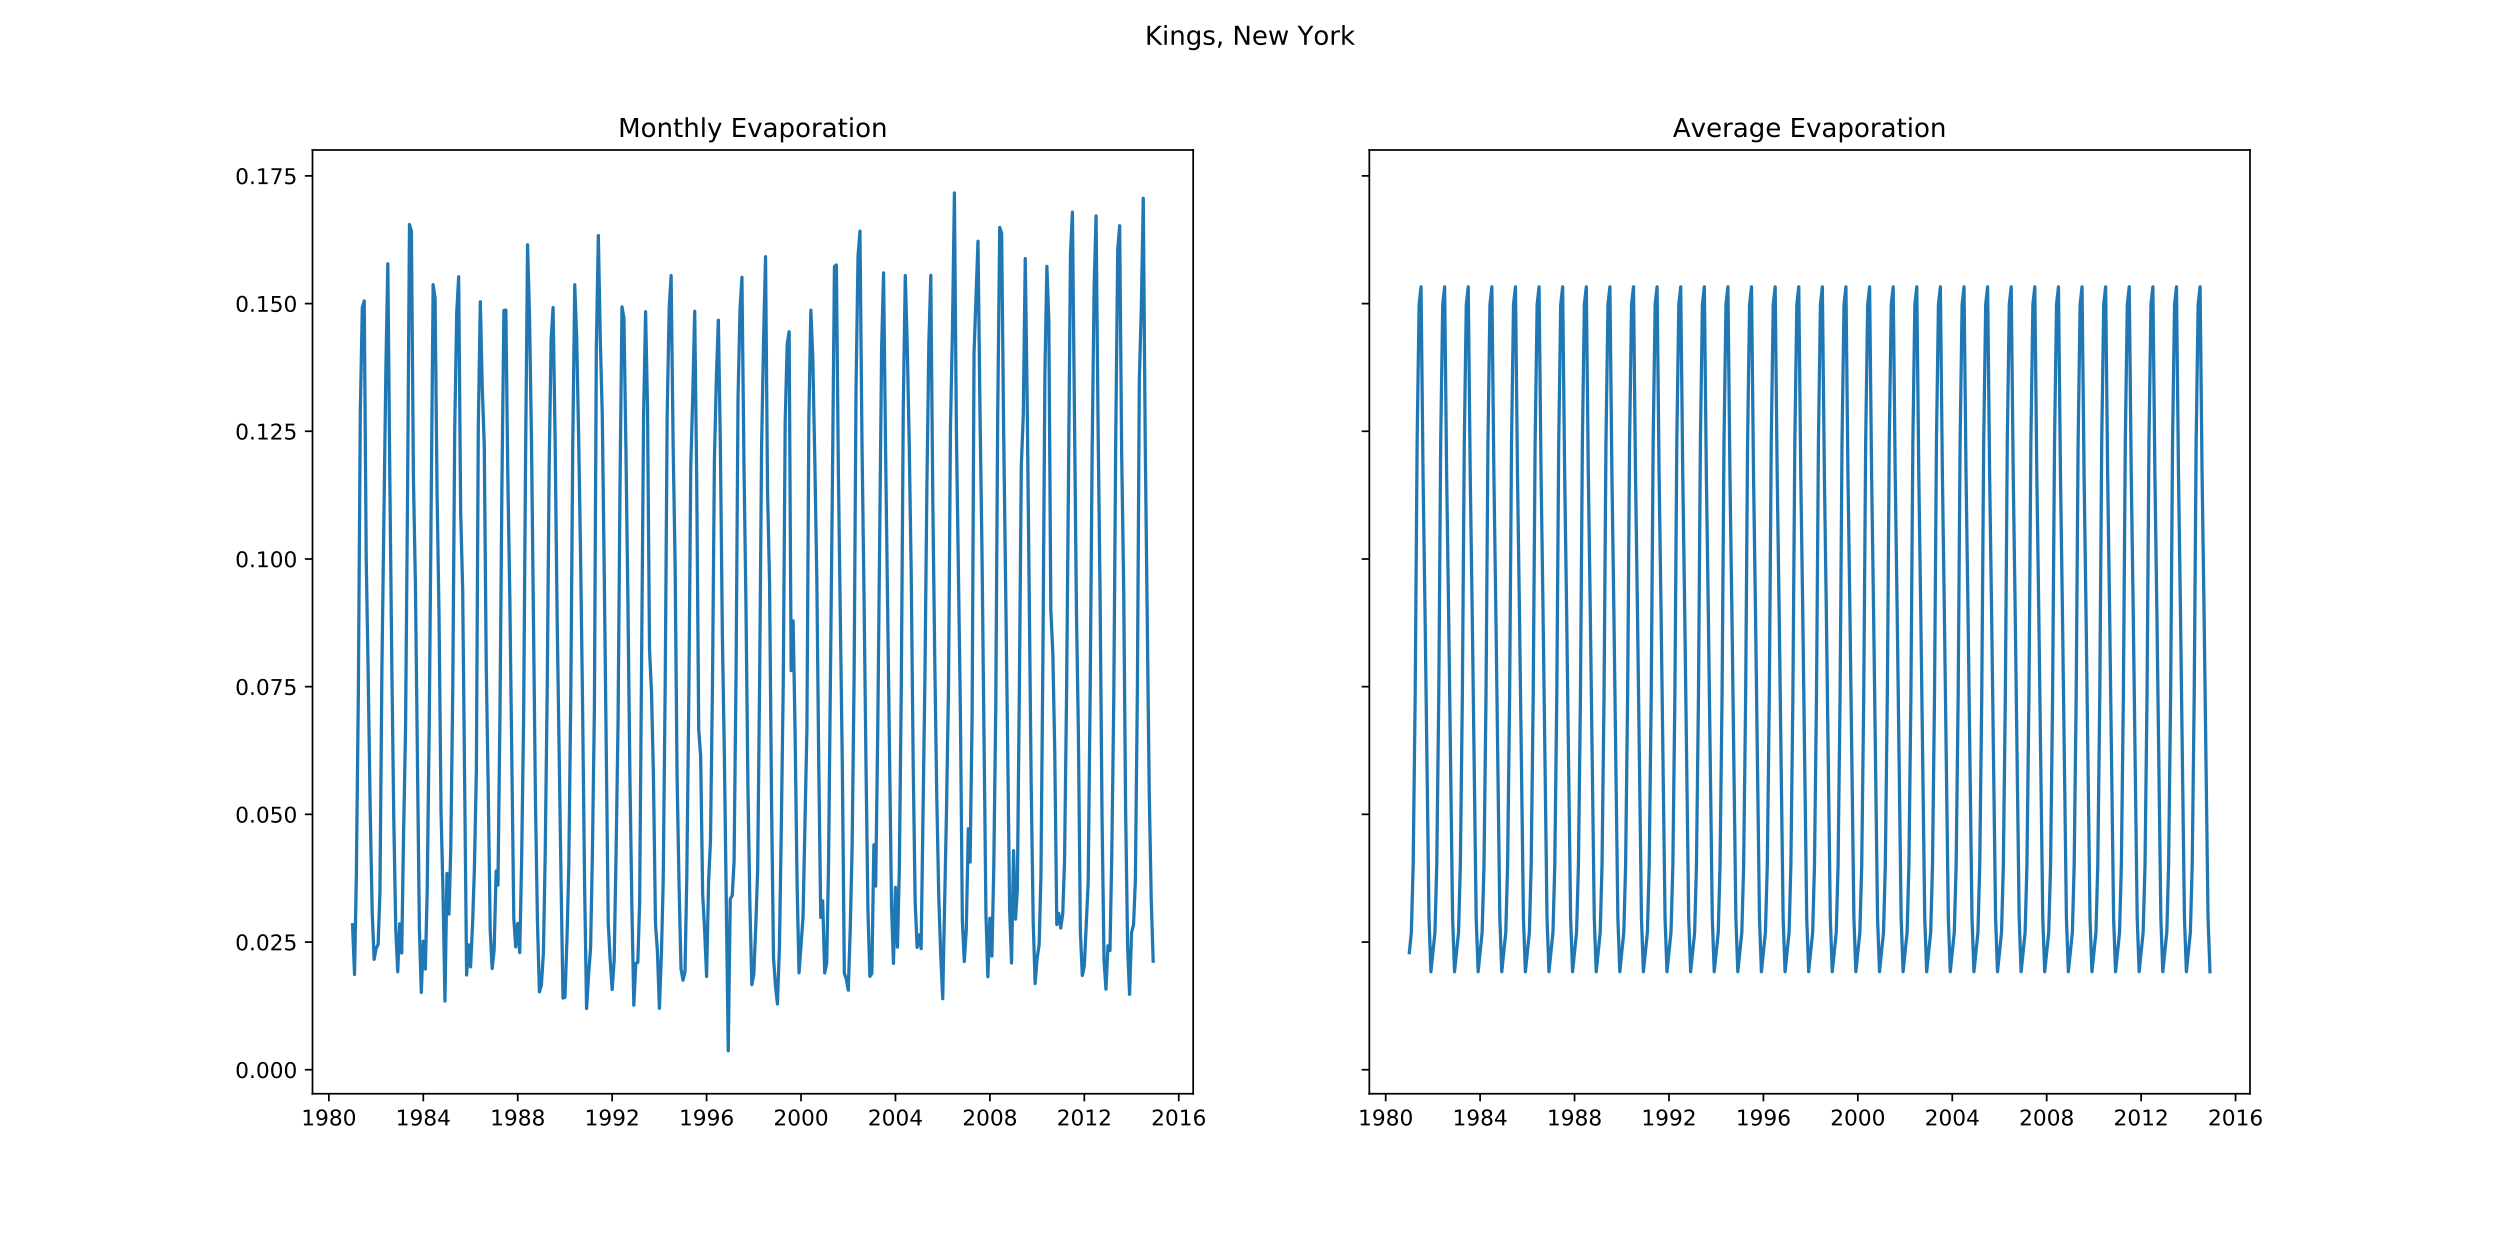 <?xml version="1.0" encoding="utf-8" standalone="no"?>
<!DOCTYPE svg PUBLIC "-//W3C//DTD SVG 1.1//EN"
  "http://www.w3.org/Graphics/SVG/1.1/DTD/svg11.dtd">
<!-- Created with matplotlib (https://matplotlib.org/) -->
<svg height="576pt" version="1.1" viewBox="0 0 1152 576" width="1152pt" xmlns="http://www.w3.org/2000/svg" xmlns:xlink="http://www.w3.org/1999/xlink">
 <defs>
  <style type="text/css">
*{stroke-linecap:butt;stroke-linejoin:round;}
  </style>
 </defs>
 <g id="figure_1">
  <g id="patch_1">
   <path d="M 0 576 
L 1152 576 
L 1152 0 
L 0 0 
z
" style="fill:#ffffff;"/>
  </g>
  <g id="axes_1">
   <g id="patch_2">
    <path d="M 144 504 
L 549.818 504 
L 549.818 69.12 
L 144 69.12 
z
" style="fill:#ffffff;"/>
   </g>
   <g id="matplotlib.axis_1">
    <g id="xtick_1">
     <g id="line2d_1">
      <defs>
       <path d="M 0 0 
L 0 3.5 
" id="m9a4737f6c4" style="stroke:#000000;stroke-width:0.8;"/>
      </defs>
      <g>
       <use style="stroke:#000000;stroke-width:0.8;" x="151.546" xlink:href="#m9a4737f6c4" y="504"/>
      </g>
     </g>
     <g id="text_1">
      <!-- 1980 -->
      <defs>
       <path d="M 12.406 8.297 
L 28.516 8.297 
L 28.516 63.922 
L 10.984 60.406 
L 10.984 69.391 
L 28.422 72.906 
L 38.281 72.906 
L 38.281 8.297 
L 54.391 8.297 
L 54.391 0 
L 12.406 0 
z
" id="DejaVuSans-49"/>
       <path d="M 10.984 1.516 
L 10.984 10.5 
Q 14.703 8.734 18.5 7.812 
Q 22.312 6.891 25.984 6.891 
Q 35.75 6.891 40.891 13.453 
Q 46.047 20.016 46.781 33.406 
Q 43.953 29.203 39.594 26.953 
Q 35.25 24.703 29.984 24.703 
Q 19.047 24.703 12.672 31.312 
Q 6.297 37.938 6.297 49.422 
Q 6.297 60.641 12.938 67.422 
Q 19.578 74.219 30.609 74.219 
Q 43.266 74.219 49.922 64.516 
Q 56.594 54.828 56.594 36.375 
Q 56.594 19.141 48.406 8.859 
Q 40.234 -1.422 26.422 -1.422 
Q 22.703 -1.422 18.891 -0.688 
Q 15.094 0.047 10.984 1.516 
z
M 30.609 32.422 
Q 37.25 32.422 41.125 36.953 
Q 45.016 41.5 45.016 49.422 
Q 45.016 57.281 41.125 61.844 
Q 37.25 66.406 30.609 66.406 
Q 23.969 66.406 20.094 61.844 
Q 16.219 57.281 16.219 49.422 
Q 16.219 41.5 20.094 36.953 
Q 23.969 32.422 30.609 32.422 
z
" id="DejaVuSans-57"/>
       <path d="M 31.781 34.625 
Q 24.75 34.625 20.719 30.859 
Q 16.703 27.094 16.703 20.516 
Q 16.703 13.922 20.719 10.156 
Q 24.75 6.391 31.781 6.391 
Q 38.812 6.391 42.859 10.172 
Q 46.922 13.969 46.922 20.516 
Q 46.922 27.094 42.891 30.859 
Q 38.875 34.625 31.781 34.625 
z
M 21.922 38.812 
Q 15.578 40.375 12.031 44.719 
Q 8.5 49.078 8.5 55.328 
Q 8.5 64.062 14.719 69.141 
Q 20.953 74.219 31.781 74.219 
Q 42.672 74.219 48.875 69.141 
Q 55.078 64.062 55.078 55.328 
Q 55.078 49.078 51.531 44.719 
Q 48 40.375 41.703 38.812 
Q 48.828 37.156 52.797 32.312 
Q 56.781 27.484 56.781 20.516 
Q 56.781 9.906 50.312 4.234 
Q 43.844 -1.422 31.781 -1.422 
Q 19.734 -1.422 13.25 4.234 
Q 6.781 9.906 6.781 20.516 
Q 6.781 27.484 10.781 32.312 
Q 14.797 37.156 21.922 38.812 
z
M 18.312 54.391 
Q 18.312 48.734 21.844 45.562 
Q 25.391 42.391 31.781 42.391 
Q 38.141 42.391 41.719 45.562 
Q 45.312 48.734 45.312 54.391 
Q 45.312 60.062 41.719 63.234 
Q 38.141 66.406 31.781 66.406 
Q 25.391 66.406 21.844 63.234 
Q 18.312 60.062 18.312 54.391 
z
" id="DejaVuSans-56"/>
       <path d="M 31.781 66.406 
Q 24.172 66.406 20.328 58.906 
Q 16.5 51.422 16.5 36.375 
Q 16.5 21.391 20.328 13.891 
Q 24.172 6.391 31.781 6.391 
Q 39.453 6.391 43.281 13.891 
Q 47.125 21.391 47.125 36.375 
Q 47.125 51.422 43.281 58.906 
Q 39.453 66.406 31.781 66.406 
z
M 31.781 74.219 
Q 44.047 74.219 50.516 64.516 
Q 56.984 54.828 56.984 36.375 
Q 56.984 17.969 50.516 8.266 
Q 44.047 -1.422 31.781 -1.422 
Q 19.531 -1.422 13.062 8.266 
Q 6.594 17.969 6.594 36.375 
Q 6.594 54.828 13.062 64.516 
Q 19.531 74.219 31.781 74.219 
z
" id="DejaVuSans-48"/>
      </defs>
      <g transform="translate(138.821 518.598)scale(0.1 -0.1)">
       <use xlink:href="#DejaVuSans-49"/>
       <use x="63.623" xlink:href="#DejaVuSans-57"/>
       <use x="127.246" xlink:href="#DejaVuSans-56"/>
       <use x="190.869" xlink:href="#DejaVuSans-48"/>
      </g>
     </g>
    </g>
    <g id="xtick_2">
     <g id="line2d_2">
      <g>
       <use style="stroke:#000000;stroke-width:0.8;" x="195.059" xlink:href="#m9a4737f6c4" y="504"/>
      </g>
     </g>
     <g id="text_2">
      <!-- 1984 -->
      <defs>
       <path d="M 37.797 64.312 
L 12.891 25.391 
L 37.797 25.391 
z
M 35.203 72.906 
L 47.609 72.906 
L 47.609 25.391 
L 58.016 25.391 
L 58.016 17.188 
L 47.609 17.188 
L 47.609 0 
L 37.797 0 
L 37.797 17.188 
L 4.891 17.188 
L 4.891 26.703 
z
" id="DejaVuSans-52"/>
      </defs>
      <g transform="translate(182.334 518.598)scale(0.1 -0.1)">
       <use xlink:href="#DejaVuSans-49"/>
       <use x="63.623" xlink:href="#DejaVuSans-57"/>
       <use x="127.246" xlink:href="#DejaVuSans-56"/>
       <use x="190.869" xlink:href="#DejaVuSans-52"/>
      </g>
     </g>
    </g>
    <g id="xtick_3">
     <g id="line2d_3">
      <g>
       <use style="stroke:#000000;stroke-width:0.8;" x="238.572" xlink:href="#m9a4737f6c4" y="504"/>
      </g>
     </g>
     <g id="text_3">
      <!-- 1988 -->
      <g transform="translate(225.847 518.598)scale(0.1 -0.1)">
       <use xlink:href="#DejaVuSans-49"/>
       <use x="63.623" xlink:href="#DejaVuSans-57"/>
       <use x="127.246" xlink:href="#DejaVuSans-56"/>
       <use x="190.869" xlink:href="#DejaVuSans-56"/>
      </g>
     </g>
    </g>
    <g id="xtick_4">
     <g id="line2d_4">
      <g>
       <use style="stroke:#000000;stroke-width:0.8;" x="282.086" xlink:href="#m9a4737f6c4" y="504"/>
      </g>
     </g>
     <g id="text_4">
      <!-- 1992 -->
      <defs>
       <path d="M 19.188 8.297 
L 53.609 8.297 
L 53.609 0 
L 7.328 0 
L 7.328 8.297 
Q 12.938 14.109 22.625 23.891 
Q 32.328 33.688 34.812 36.531 
Q 39.547 41.844 41.422 45.531 
Q 43.312 49.219 43.312 52.781 
Q 43.312 58.594 39.234 62.25 
Q 35.156 65.922 28.609 65.922 
Q 23.969 65.922 18.812 64.312 
Q 13.672 62.703 7.812 59.422 
L 7.812 69.391 
Q 13.766 71.781 18.938 73 
Q 24.125 74.219 28.422 74.219 
Q 39.75 74.219 46.484 68.547 
Q 53.219 62.891 53.219 53.422 
Q 53.219 48.922 51.531 44.891 
Q 49.859 40.875 45.406 35.406 
Q 44.188 33.984 37.641 27.219 
Q 31.109 20.453 19.188 8.297 
z
" id="DejaVuSans-50"/>
      </defs>
      <g transform="translate(269.361 518.598)scale(0.1 -0.1)">
       <use xlink:href="#DejaVuSans-49"/>
       <use x="63.623" xlink:href="#DejaVuSans-57"/>
       <use x="127.246" xlink:href="#DejaVuSans-57"/>
       <use x="190.869" xlink:href="#DejaVuSans-50"/>
      </g>
     </g>
    </g>
    <g id="xtick_5">
     <g id="line2d_5">
      <g>
       <use style="stroke:#000000;stroke-width:0.8;" x="325.599" xlink:href="#m9a4737f6c4" y="504"/>
      </g>
     </g>
     <g id="text_5">
      <!-- 1996 -->
      <defs>
       <path d="M 33.016 40.375 
Q 26.375 40.375 22.484 35.828 
Q 18.609 31.297 18.609 23.391 
Q 18.609 15.531 22.484 10.953 
Q 26.375 6.391 33.016 6.391 
Q 39.656 6.391 43.531 10.953 
Q 47.406 15.531 47.406 23.391 
Q 47.406 31.297 43.531 35.828 
Q 39.656 40.375 33.016 40.375 
z
M 52.594 71.297 
L 52.594 62.312 
Q 48.875 64.062 45.094 64.984 
Q 41.312 65.922 37.594 65.922 
Q 27.828 65.922 22.672 59.328 
Q 17.531 52.734 16.797 39.406 
Q 19.672 43.656 24.016 45.922 
Q 28.375 48.188 33.594 48.188 
Q 44.578 48.188 50.953 41.516 
Q 57.328 34.859 57.328 23.391 
Q 57.328 12.156 50.688 5.359 
Q 44.047 -1.422 33.016 -1.422 
Q 20.359 -1.422 13.672 8.266 
Q 6.984 17.969 6.984 36.375 
Q 6.984 53.656 15.188 63.938 
Q 23.391 74.219 37.203 74.219 
Q 40.922 74.219 44.703 73.484 
Q 48.484 72.75 52.594 71.297 
z
" id="DejaVuSans-54"/>
      </defs>
      <g transform="translate(312.874 518.598)scale(0.1 -0.1)">
       <use xlink:href="#DejaVuSans-49"/>
       <use x="63.623" xlink:href="#DejaVuSans-57"/>
       <use x="127.246" xlink:href="#DejaVuSans-57"/>
       <use x="190.869" xlink:href="#DejaVuSans-54"/>
      </g>
     </g>
    </g>
    <g id="xtick_6">
     <g id="line2d_6">
      <g>
       <use style="stroke:#000000;stroke-width:0.8;" x="369.113" xlink:href="#m9a4737f6c4" y="504"/>
      </g>
     </g>
     <g id="text_6">
      <!-- 2000 -->
      <g transform="translate(356.388 518.598)scale(0.1 -0.1)">
       <use xlink:href="#DejaVuSans-50"/>
       <use x="63.623" xlink:href="#DejaVuSans-48"/>
       <use x="127.246" xlink:href="#DejaVuSans-48"/>
       <use x="190.869" xlink:href="#DejaVuSans-48"/>
      </g>
     </g>
    </g>
    <g id="xtick_7">
     <g id="line2d_7">
      <g>
       <use style="stroke:#000000;stroke-width:0.8;" x="412.626" xlink:href="#m9a4737f6c4" y="504"/>
      </g>
     </g>
     <g id="text_7">
      <!-- 2004 -->
      <g transform="translate(399.901 518.598)scale(0.1 -0.1)">
       <use xlink:href="#DejaVuSans-50"/>
       <use x="63.623" xlink:href="#DejaVuSans-48"/>
       <use x="127.246" xlink:href="#DejaVuSans-48"/>
       <use x="190.869" xlink:href="#DejaVuSans-52"/>
      </g>
     </g>
    </g>
    <g id="xtick_8">
     <g id="line2d_8">
      <g>
       <use style="stroke:#000000;stroke-width:0.8;" x="456.139" xlink:href="#m9a4737f6c4" y="504"/>
      </g>
     </g>
     <g id="text_8">
      <!-- 2008 -->
      <g transform="translate(443.414 518.598)scale(0.1 -0.1)">
       <use xlink:href="#DejaVuSans-50"/>
       <use x="63.623" xlink:href="#DejaVuSans-48"/>
       <use x="127.246" xlink:href="#DejaVuSans-48"/>
       <use x="190.869" xlink:href="#DejaVuSans-56"/>
      </g>
     </g>
    </g>
    <g id="xtick_9">
     <g id="line2d_9">
      <g>
       <use style="stroke:#000000;stroke-width:0.8;" x="499.653" xlink:href="#m9a4737f6c4" y="504"/>
      </g>
     </g>
     <g id="text_9">
      <!-- 2012 -->
      <g transform="translate(486.928 518.598)scale(0.1 -0.1)">
       <use xlink:href="#DejaVuSans-50"/>
       <use x="63.623" xlink:href="#DejaVuSans-48"/>
       <use x="127.246" xlink:href="#DejaVuSans-49"/>
       <use x="190.869" xlink:href="#DejaVuSans-50"/>
      </g>
     </g>
    </g>
    <g id="xtick_10">
     <g id="line2d_10">
      <g>
       <use style="stroke:#000000;stroke-width:0.8;" x="543.166" xlink:href="#m9a4737f6c4" y="504"/>
      </g>
     </g>
     <g id="text_10">
      <!-- 2016 -->
      <g transform="translate(530.441 518.598)scale(0.1 -0.1)">
       <use xlink:href="#DejaVuSans-50"/>
       <use x="63.623" xlink:href="#DejaVuSans-48"/>
       <use x="127.246" xlink:href="#DejaVuSans-49"/>
       <use x="190.869" xlink:href="#DejaVuSans-54"/>
      </g>
     </g>
    </g>
   </g>
   <g id="matplotlib.axis_2">
    <g id="ytick_1">
     <g id="line2d_11">
      <defs>
       <path d="M 0 0 
L -3.5 0 
" id="ma678648c9b" style="stroke:#000000;stroke-width:0.8;"/>
      </defs>
      <g>
       <use style="stroke:#000000;stroke-width:0.8;" x="144" xlink:href="#ma678648c9b" y="492.945"/>
      </g>
     </g>
     <g id="text_11">
      <!-- 0.000 -->
      <defs>
       <path d="M 10.688 12.406 
L 21 12.406 
L 21 0 
L 10.688 0 
z
" id="DejaVuSans-46"/>
      </defs>
      <g transform="translate(108.372 496.744)scale(0.1 -0.1)">
       <use xlink:href="#DejaVuSans-48"/>
       <use x="63.623" xlink:href="#DejaVuSans-46"/>
       <use x="95.41" xlink:href="#DejaVuSans-48"/>
       <use x="159.033" xlink:href="#DejaVuSans-48"/>
       <use x="222.656" xlink:href="#DejaVuSans-48"/>
      </g>
     </g>
    </g>
    <g id="ytick_2">
     <g id="line2d_12">
      <g>
       <use style="stroke:#000000;stroke-width:0.8;" x="144" xlink:href="#ma678648c9b" y="434.102"/>
      </g>
     </g>
     <g id="text_12">
      <!-- 0.025 -->
      <defs>
       <path d="M 10.797 72.906 
L 49.516 72.906 
L 49.516 64.594 
L 19.828 64.594 
L 19.828 46.734 
Q 21.969 47.469 24.109 47.828 
Q 26.266 48.188 28.422 48.188 
Q 40.625 48.188 47.75 41.5 
Q 54.891 34.812 54.891 23.391 
Q 54.891 11.625 47.562 5.094 
Q 40.234 -1.422 26.906 -1.422 
Q 22.312 -1.422 17.547 -0.641 
Q 12.797 0.141 7.719 1.703 
L 7.719 11.625 
Q 12.109 9.234 16.797 8.062 
Q 21.484 6.891 26.703 6.891 
Q 35.156 6.891 40.078 11.328 
Q 45.016 15.766 45.016 23.391 
Q 45.016 31 40.078 35.438 
Q 35.156 39.891 26.703 39.891 
Q 22.75 39.891 18.812 39.016 
Q 14.891 38.141 10.797 36.281 
z
" id="DejaVuSans-53"/>
      </defs>
      <g transform="translate(108.372 437.901)scale(0.1 -0.1)">
       <use xlink:href="#DejaVuSans-48"/>
       <use x="63.623" xlink:href="#DejaVuSans-46"/>
       <use x="95.41" xlink:href="#DejaVuSans-48"/>
       <use x="159.033" xlink:href="#DejaVuSans-50"/>
       <use x="222.656" xlink:href="#DejaVuSans-53"/>
      </g>
     </g>
    </g>
    <g id="ytick_3">
     <g id="line2d_13">
      <g>
       <use style="stroke:#000000;stroke-width:0.8;" x="144" xlink:href="#ma678648c9b" y="375.258"/>
      </g>
     </g>
     <g id="text_13">
      <!-- 0.050 -->
      <g transform="translate(108.372 379.058)scale(0.1 -0.1)">
       <use xlink:href="#DejaVuSans-48"/>
       <use x="63.623" xlink:href="#DejaVuSans-46"/>
       <use x="95.41" xlink:href="#DejaVuSans-48"/>
       <use x="159.033" xlink:href="#DejaVuSans-53"/>
       <use x="222.656" xlink:href="#DejaVuSans-48"/>
      </g>
     </g>
    </g>
    <g id="ytick_4">
     <g id="line2d_14">
      <g>
       <use style="stroke:#000000;stroke-width:0.8;" x="144" xlink:href="#ma678648c9b" y="316.415"/>
      </g>
     </g>
     <g id="text_14">
      <!-- 0.075 -->
      <defs>
       <path d="M 8.203 72.906 
L 55.078 72.906 
L 55.078 68.703 
L 28.609 0 
L 18.312 0 
L 43.219 64.594 
L 8.203 64.594 
z
" id="DejaVuSans-55"/>
      </defs>
      <g transform="translate(108.372 320.214)scale(0.1 -0.1)">
       <use xlink:href="#DejaVuSans-48"/>
       <use x="63.623" xlink:href="#DejaVuSans-46"/>
       <use x="95.41" xlink:href="#DejaVuSans-48"/>
       <use x="159.033" xlink:href="#DejaVuSans-55"/>
       <use x="222.656" xlink:href="#DejaVuSans-53"/>
      </g>
     </g>
    </g>
    <g id="ytick_5">
     <g id="line2d_15">
      <g>
       <use style="stroke:#000000;stroke-width:0.8;" x="144" xlink:href="#ma678648c9b" y="257.572"/>
      </g>
     </g>
     <g id="text_15">
      <!-- 0.100 -->
      <g transform="translate(108.372 261.371)scale(0.1 -0.1)">
       <use xlink:href="#DejaVuSans-48"/>
       <use x="63.623" xlink:href="#DejaVuSans-46"/>
       <use x="95.41" xlink:href="#DejaVuSans-49"/>
       <use x="159.033" xlink:href="#DejaVuSans-48"/>
       <use x="222.656" xlink:href="#DejaVuSans-48"/>
      </g>
     </g>
    </g>
    <g id="ytick_6">
     <g id="line2d_16">
      <g>
       <use style="stroke:#000000;stroke-width:0.8;" x="144" xlink:href="#ma678648c9b" y="198.728"/>
      </g>
     </g>
     <g id="text_16">
      <!-- 0.125 -->
      <g transform="translate(108.372 202.527)scale(0.1 -0.1)">
       <use xlink:href="#DejaVuSans-48"/>
       <use x="63.623" xlink:href="#DejaVuSans-46"/>
       <use x="95.41" xlink:href="#DejaVuSans-49"/>
       <use x="159.033" xlink:href="#DejaVuSans-50"/>
       <use x="222.656" xlink:href="#DejaVuSans-53"/>
      </g>
     </g>
    </g>
    <g id="ytick_7">
     <g id="line2d_17">
      <g>
       <use style="stroke:#000000;stroke-width:0.8;" x="144" xlink:href="#ma678648c9b" y="139.885"/>
      </g>
     </g>
     <g id="text_17">
      <!-- 0.150 -->
      <g transform="translate(108.372 143.684)scale(0.1 -0.1)">
       <use xlink:href="#DejaVuSans-48"/>
       <use x="63.623" xlink:href="#DejaVuSans-46"/>
       <use x="95.41" xlink:href="#DejaVuSans-49"/>
       <use x="159.033" xlink:href="#DejaVuSans-53"/>
       <use x="222.656" xlink:href="#DejaVuSans-48"/>
      </g>
     </g>
    </g>
    <g id="ytick_8">
     <g id="line2d_18">
      <g>
       <use style="stroke:#000000;stroke-width:0.8;" x="144" xlink:href="#ma678648c9b" y="81.041"/>
      </g>
     </g>
     <g id="text_18">
      <!-- 0.175 -->
      <g transform="translate(108.372 84.841)scale(0.1 -0.1)">
       <use xlink:href="#DejaVuSans-48"/>
       <use x="63.623" xlink:href="#DejaVuSans-46"/>
       <use x="95.41" xlink:href="#DejaVuSans-49"/>
       <use x="159.033" xlink:href="#DejaVuSans-55"/>
       <use x="222.656" xlink:href="#DejaVuSans-53"/>
      </g>
     </g>
    </g>
   </g>
   <g id="line2d_19">
    <path clip-path="url(#pfe24fd023d)" d="M 162.446 426.144 
L 163.37 449.035 
L 164.203 403.477 
L 165.127 319.38 
L 166.02 190.256 
L 166.944 141.752 
L 167.837 138.672 
L 168.76 257.747 
L 169.684 312.285 
L 170.577 372.468 
L 171.5 420.045 
L 172.394 442.083 
L 173.317 437.074 
L 174.24 435.132 
L 175.074 411.201 
L 175.998 306.782 
L 177.814 169.93 
L 178.708 121.527 
L 179.631 220.051 
L 180.555 306.703 
L 181.448 377.027 
L 182.371 428.47 
L 183.265 447.802 
L 184.188 425.676 
L 185.111 439.137 
L 185.945 385.419 
L 186.869 336.222 
L 187.762 232.723 
L 188.685 103.445 
L 189.579 106.493 
L 190.502 219.831 
L 191.425 269.56 
L 193.242 427.436 
L 194.136 457.32 
L 195.059 433.677 
L 195.982 446.552 
L 196.846 410.917 
L 197.769 335.583 
L 199.586 131.156 
L 200.48 137.381 
L 201.403 227.412 
L 202.326 285.154 
L 203.22 373.795 
L 204.143 411.361 
L 205.036 461.3 
L 205.96 402.462 
L 206.883 421.227 
L 207.717 391.145 
L 208.64 316.674 
L 209.534 197.812 
L 210.457 144.18 
L 211.35 127.524 
L 212.274 235.838 
L 213.197 271.645 
L 215.014 449.276 
L 215.907 435.349 
L 216.831 445.544 
L 217.754 425.911 
L 218.588 400.892 
L 219.511 355.152 
L 220.405 195.916 
L 221.328 139.017 
L 222.221 178.515 
L 223.145 205.215 
L 224.068 307.466 
L 224.961 362.715 
L 225.885 428.906 
L 226.778 446.294 
L 227.701 437.789 
L 228.625 401.334 
L 229.459 407.911 
L 230.382 329.084 
L 231.275 224.743 
L 232.199 143.063 
L 233.092 142.893 
L 234.016 220.444 
L 234.939 276.095 
L 236.756 423.217 
L 237.649 436.352 
L 238.572 425.556 
L 239.496 438.971 
L 240.359 396.701 
L 241.283 330.635 
L 242.176 211.943 
L 243.099 112.795 
L 243.993 145.455 
L 244.916 203.268 
L 246.733 368.765 
L 247.656 424.664 
L 248.55 457.047 
L 249.473 453.911 
L 250.396 439.207 
L 251.23 393.627 
L 252.154 317.452 
L 253.047 214.793 
L 253.97 156.394 
L 254.864 141.704 
L 255.787 201.722 
L 256.71 283.184 
L 258.527 405.773 
L 259.421 459.91 
L 260.344 459.537 
L 261.267 432.594 
L 262.101 399.082 
L 263.024 320.035 
L 263.918 205.63 
L 264.841 131.206 
L 265.735 155.448 
L 266.658 202.568 
L 267.581 259.717 
L 268.475 327.067 
L 269.398 409.561 
L 270.292 464.731 
L 271.215 449.254 
L 272.138 436.857 
L 272.972 393.65 
L 273.895 326.711 
L 274.789 160.685 
L 275.712 108.496 
L 276.606 155.791 
L 277.529 191.333 
L 278.452 265.635 
L 280.269 424.979 
L 281.162 442.376 
L 282.086 455.993 
L 283.009 442.641 
L 283.873 394.253 
L 284.796 332.91 
L 285.69 225.052 
L 286.613 141.395 
L 287.506 146.682 
L 288.43 207.303 
L 289.353 278.063 
L 290.246 356.493 
L 291.17 417.768 
L 292.063 463.214 
L 292.986 443.896 
L 293.91 443.427 
L 294.744 415.861 
L 296.56 191.612 
L 297.484 143.647 
L 298.377 188.014 
L 299.301 299.281 
L 300.224 319.119 
L 301.117 358.475 
L 302.041 425.567 
L 302.934 438.281 
L 303.857 464.672 
L 304.781 439.64 
L 305.615 405.42 
L 306.538 313.496 
L 307.431 190.954 
L 308.355 142.231 
L 309.248 126.94 
L 310.171 204.572 
L 311.095 260.233 
L 311.988 357.356 
L 312.911 408.145 
L 313.805 446.34 
L 314.728 451.711 
L 315.652 447.686 
L 316.485 403.588 
L 317.409 321.11 
L 318.302 215.358 
L 319.226 181.742 
L 320.119 143.416 
L 321.042 220.883 
L 321.966 336.381 
L 322.859 348.436 
L 323.782 411.778 
L 324.676 428.396 
L 325.599 449.958 
L 326.522 406.06 
L 327.386 387.63 
L 328.309 315.353 
L 329.203 211.498 
L 330.126 173.326 
L 331.02 147.508 
L 331.943 205.126 
L 332.866 292.741 
L 333.76 346.397 
L 335.577 484.233 
L 336.5 414.258 
L 337.423 412.602 
L 338.257 397.045 
L 339.18 310.027 
L 340.074 183.797 
L 340.997 142.723 
L 341.891 127.762 
L 342.814 213.791 
L 343.737 278.596 
L 344.631 362.039 
L 345.554 416.816 
L 346.447 453.753 
L 347.371 448.779 
L 348.294 425.768 
L 349.128 400.843 
L 350.051 311.794 
L 350.945 205.367 
L 351.868 155.946 
L 352.762 118.256 
L 353.685 226.56 
L 354.608 268.001 
L 355.502 367.108 
L 356.425 441.19 
L 357.318 454.212 
L 358.242 462.601 
L 359.165 436.226 
L 359.999 383.078 
L 360.922 314.932 
L 361.816 194.194 
L 362.739 158.629 
L 363.632 152.852 
L 364.556 309.03 
L 365.479 286.082 
L 366.372 337.373 
L 367.296 407.23 
L 368.189 448.286 
L 370.036 422.627 
L 371.823 336.247 
L 372.716 193.4 
L 373.64 142.917 
L 374.533 164.578 
L 375.456 211.523 
L 376.38 266.058 
L 377.273 351.124 
L 378.196 422.751 
L 379.09 415.123 
L 380.013 448.344 
L 380.937 443.938 
L 381.77 399.961 
L 383.587 221.224 
L 384.51 122.838 
L 385.404 122.083 
L 386.327 217.729 
L 388.144 353.199 
L 389.067 448.508 
L 389.961 451.104 
L 390.884 456.285 
L 391.807 427.483 
L 392.641 391.326 
L 393.565 312.416 
L 394.458 178.795 
L 395.381 117.858 
L 396.275 106.499 
L 397.198 203.89 
L 398.121 272.83 
L 399.015 349.851 
L 399.938 418.931 
L 400.832 449.916 
L 401.755 448.593 
L 402.678 389.256 
L 403.512 408.335 
L 404.436 338.96 
L 406.252 160.261 
L 407.146 125.715 
L 408.069 206.6 
L 410.809 417.596 
L 411.703 443.938 
L 412.626 408.889 
L 413.549 436.474 
L 414.413 400.364 
L 415.336 313.906 
L 416.23 187.688 
L 417.153 126.944 
L 418.046 158.616 
L 418.97 204.538 
L 419.893 264.409 
L 420.787 351.749 
L 421.71 415.87 
L 422.603 436.55 
L 423.527 430.731 
L 424.45 437.163 
L 426.207 312.095 
L 427.101 225.163 
L 428.024 157.527 
L 428.917 126.859 
L 429.841 231.459 
L 430.764 305.623 
L 431.657 366.821 
L 432.581 413.373 
L 433.474 439.655 
L 434.398 460.227 
L 436.155 373.187 
L 437.078 315.846 
L 437.972 197.111 
L 438.895 151.633 
L 439.788 88.887 
L 440.712 198.731 
L 442.528 326.381 
L 443.452 424.634 
L 444.345 443.086 
L 445.268 428.314 
L 446.192 381.867 
L 447.026 397.277 
L 447.949 329.572 
L 448.842 162.519 
L 450.659 111.147 
L 451.582 189.879 
L 452.506 254.767 
L 454.323 421.39 
L 455.216 450.095 
L 456.139 423.116 
L 457.063 440.631 
L 457.926 400.151 
L 458.85 325.742 
L 459.743 191.156 
L 460.666 104.786 
L 461.56 107.624 
L 462.483 198.814 
L 464.3 340.806 
L 465.223 418.429 
L 466.117 443.748 
L 467.04 391.988 
L 467.963 423.529 
L 468.797 409.881 
L 469.72 317.183 
L 470.614 214.734 
L 471.537 191.015 
L 472.431 119.105 
L 473.354 187.188 
L 475.171 361.386 
L 476.094 424.666 
L 476.988 453.235 
L 477.911 441.527 
L 478.834 435.336 
L 479.668 403.414 
L 480.591 300.523 
L 481.485 172.555 
L 482.408 122.718 
L 483.302 147.95 
L 484.225 281.016 
L 485.148 301.234 
L 486.042 346.85 
L 486.965 426.026 
L 487.859 420.865 
L 488.782 427.653 
L 489.705 421.08 
L 490.539 396.709 
L 491.462 320.907 
L 493.279 116.816 
L 494.173 97.73 
L 496.019 281.412 
L 496.913 337.125 
L 497.836 429.474 
L 498.729 449.523 
L 499.653 445.126 
L 501.44 406.582 
L 502.363 316.964 
L 503.256 207.906 
L 504.18 131.95 
L 505.073 99.485 
L 505.997 196.443 
L 506.92 274.189 
L 507.813 376.197 
L 508.737 442.685 
L 509.63 455.813 
L 510.553 435.783 
L 511.477 437.999 
L 512.311 393.679 
L 513.234 321.659 
L 514.127 202.406 
L 515.051 114.93 
L 515.944 104.002 
L 516.867 209.1 
L 517.791 270.538 
L 518.684 373.215 
L 519.608 436.32 
L 520.501 458.222 
L 521.424 429.721 
L 522.348 425.994 
L 523.181 405.718 
L 524.105 317.591 
L 524.998 175.577 
L 525.922 141.357 
L 526.815 91.349 
L 527.738 205.862 
L 529.555 364.563 
L 530.478 413.992 
L 531.372 442.936 
L 531.372 442.936 
" style="fill:none;stroke:#1f77b4;stroke-linecap:square;stroke-width:1.5;"/>
   </g>
   <g id="patch_3">
    <path d="M 144 504 
L 144 69.12 
" style="fill:none;stroke:#000000;stroke-linecap:square;stroke-linejoin:miter;stroke-width:0.8;"/>
   </g>
   <g id="patch_4">
    <path d="M 549.818 504 
L 549.818 69.12 
" style="fill:none;stroke:#000000;stroke-linecap:square;stroke-linejoin:miter;stroke-width:0.8;"/>
   </g>
   <g id="patch_5">
    <path d="M 144 504 
L 549.818 504 
" style="fill:none;stroke:#000000;stroke-linecap:square;stroke-linejoin:miter;stroke-width:0.8;"/>
   </g>
   <g id="patch_6">
    <path d="M 144 69.12 
L 549.818 69.12 
" style="fill:none;stroke:#000000;stroke-linecap:square;stroke-linejoin:miter;stroke-width:0.8;"/>
   </g>
   <g id="text_19">
    <!-- Monthly Evaporation -->
    <defs>
     <path d="M 9.812 72.906 
L 24.516 72.906 
L 43.109 23.297 
L 61.812 72.906 
L 76.516 72.906 
L 76.516 0 
L 66.891 0 
L 66.891 64.016 
L 48.094 14.016 
L 38.188 14.016 
L 19.391 64.016 
L 19.391 0 
L 9.812 0 
z
" id="DejaVuSans-77"/>
     <path d="M 30.609 48.391 
Q 23.391 48.391 19.188 42.75 
Q 14.984 37.109 14.984 27.297 
Q 14.984 17.484 19.156 11.844 
Q 23.344 6.203 30.609 6.203 
Q 37.797 6.203 41.984 11.859 
Q 46.188 17.531 46.188 27.297 
Q 46.188 37.016 41.984 42.703 
Q 37.797 48.391 30.609 48.391 
z
M 30.609 56 
Q 42.328 56 49.016 48.375 
Q 55.719 40.766 55.719 27.297 
Q 55.719 13.875 49.016 6.219 
Q 42.328 -1.422 30.609 -1.422 
Q 18.844 -1.422 12.172 6.219 
Q 5.516 13.875 5.516 27.297 
Q 5.516 40.766 12.172 48.375 
Q 18.844 56 30.609 56 
z
" id="DejaVuSans-111"/>
     <path d="M 54.891 33.016 
L 54.891 0 
L 45.906 0 
L 45.906 32.719 
Q 45.906 40.484 42.875 44.328 
Q 39.844 48.188 33.797 48.188 
Q 26.516 48.188 22.312 43.547 
Q 18.109 38.922 18.109 30.906 
L 18.109 0 
L 9.078 0 
L 9.078 54.688 
L 18.109 54.688 
L 18.109 46.188 
Q 21.344 51.125 25.703 53.562 
Q 30.078 56 35.797 56 
Q 45.219 56 50.047 50.172 
Q 54.891 44.344 54.891 33.016 
z
" id="DejaVuSans-110"/>
     <path d="M 18.312 70.219 
L 18.312 54.688 
L 36.812 54.688 
L 36.812 47.703 
L 18.312 47.703 
L 18.312 18.016 
Q 18.312 11.328 20.141 9.422 
Q 21.969 7.516 27.594 7.516 
L 36.812 7.516 
L 36.812 0 
L 27.594 0 
Q 17.188 0 13.234 3.875 
Q 9.281 7.766 9.281 18.016 
L 9.281 47.703 
L 2.688 47.703 
L 2.688 54.688 
L 9.281 54.688 
L 9.281 70.219 
z
" id="DejaVuSans-116"/>
     <path d="M 54.891 33.016 
L 54.891 0 
L 45.906 0 
L 45.906 32.719 
Q 45.906 40.484 42.875 44.328 
Q 39.844 48.188 33.797 48.188 
Q 26.516 48.188 22.312 43.547 
Q 18.109 38.922 18.109 30.906 
L 18.109 0 
L 9.078 0 
L 9.078 75.984 
L 18.109 75.984 
L 18.109 46.188 
Q 21.344 51.125 25.703 53.562 
Q 30.078 56 35.797 56 
Q 45.219 56 50.047 50.172 
Q 54.891 44.344 54.891 33.016 
z
" id="DejaVuSans-104"/>
     <path d="M 9.422 75.984 
L 18.406 75.984 
L 18.406 0 
L 9.422 0 
z
" id="DejaVuSans-108"/>
     <path d="M 32.172 -5.078 
Q 28.375 -14.844 24.75 -17.812 
Q 21.141 -20.797 15.094 -20.797 
L 7.906 -20.797 
L 7.906 -13.281 
L 13.188 -13.281 
Q 16.891 -13.281 18.938 -11.516 
Q 21 -9.766 23.484 -3.219 
L 25.094 0.875 
L 2.984 54.688 
L 12.5 54.688 
L 29.594 11.922 
L 46.688 54.688 
L 56.203 54.688 
z
" id="DejaVuSans-121"/>
     <path id="DejaVuSans-32"/>
     <path d="M 9.812 72.906 
L 55.906 72.906 
L 55.906 64.594 
L 19.672 64.594 
L 19.672 43.016 
L 54.391 43.016 
L 54.391 34.719 
L 19.672 34.719 
L 19.672 8.297 
L 56.781 8.297 
L 56.781 0 
L 9.812 0 
z
" id="DejaVuSans-69"/>
     <path d="M 2.984 54.688 
L 12.5 54.688 
L 29.594 8.797 
L 46.688 54.688 
L 56.203 54.688 
L 35.688 0 
L 23.484 0 
z
" id="DejaVuSans-118"/>
     <path d="M 34.281 27.484 
Q 23.391 27.484 19.188 25 
Q 14.984 22.516 14.984 16.5 
Q 14.984 11.719 18.141 8.906 
Q 21.297 6.109 26.703 6.109 
Q 34.188 6.109 38.703 11.406 
Q 43.219 16.703 43.219 25.484 
L 43.219 27.484 
z
M 52.203 31.203 
L 52.203 0 
L 43.219 0 
L 43.219 8.297 
Q 40.141 3.328 35.547 0.953 
Q 30.953 -1.422 24.312 -1.422 
Q 15.922 -1.422 10.953 3.297 
Q 6 8.016 6 15.922 
Q 6 25.141 12.172 29.828 
Q 18.359 34.516 30.609 34.516 
L 43.219 34.516 
L 43.219 35.406 
Q 43.219 41.609 39.141 45 
Q 35.062 48.391 27.688 48.391 
Q 23 48.391 18.547 47.266 
Q 14.109 46.141 10.016 43.891 
L 10.016 52.203 
Q 14.938 54.109 19.578 55.047 
Q 24.219 56 28.609 56 
Q 40.484 56 46.344 49.844 
Q 52.203 43.703 52.203 31.203 
z
" id="DejaVuSans-97"/>
     <path d="M 18.109 8.203 
L 18.109 -20.797 
L 9.078 -20.797 
L 9.078 54.688 
L 18.109 54.688 
L 18.109 46.391 
Q 20.953 51.266 25.266 53.625 
Q 29.594 56 35.594 56 
Q 45.562 56 51.781 48.094 
Q 58.016 40.188 58.016 27.297 
Q 58.016 14.406 51.781 6.484 
Q 45.562 -1.422 35.594 -1.422 
Q 29.594 -1.422 25.266 0.953 
Q 20.953 3.328 18.109 8.203 
z
M 48.688 27.297 
Q 48.688 37.203 44.609 42.844 
Q 40.531 48.484 33.406 48.484 
Q 26.266 48.484 22.188 42.844 
Q 18.109 37.203 18.109 27.297 
Q 18.109 17.391 22.188 11.75 
Q 26.266 6.109 33.406 6.109 
Q 40.531 6.109 44.609 11.75 
Q 48.688 17.391 48.688 27.297 
z
" id="DejaVuSans-112"/>
     <path d="M 41.109 46.297 
Q 39.594 47.172 37.812 47.578 
Q 36.031 48 33.891 48 
Q 26.266 48 22.188 43.047 
Q 18.109 38.094 18.109 28.812 
L 18.109 0 
L 9.078 0 
L 9.078 54.688 
L 18.109 54.688 
L 18.109 46.188 
Q 20.953 51.172 25.484 53.578 
Q 30.031 56 36.531 56 
Q 37.453 56 38.578 55.875 
Q 39.703 55.766 41.062 55.516 
z
" id="DejaVuSans-114"/>
     <path d="M 9.422 54.688 
L 18.406 54.688 
L 18.406 0 
L 9.422 0 
z
M 9.422 75.984 
L 18.406 75.984 
L 18.406 64.594 
L 9.422 64.594 
z
" id="DejaVuSans-105"/>
    </defs>
    <g transform="translate(284.843 63.12)scale(0.12 -0.12)">
     <use xlink:href="#DejaVuSans-77"/>
     <use x="86.279" xlink:href="#DejaVuSans-111"/>
     <use x="147.461" xlink:href="#DejaVuSans-110"/>
     <use x="210.84" xlink:href="#DejaVuSans-116"/>
     <use x="250.049" xlink:href="#DejaVuSans-104"/>
     <use x="313.428" xlink:href="#DejaVuSans-108"/>
     <use x="341.211" xlink:href="#DejaVuSans-121"/>
     <use x="400.391" xlink:href="#DejaVuSans-32"/>
     <use x="432.178" xlink:href="#DejaVuSans-69"/>
     <use x="495.361" xlink:href="#DejaVuSans-118"/>
     <use x="554.541" xlink:href="#DejaVuSans-97"/>
     <use x="615.82" xlink:href="#DejaVuSans-112"/>
     <use x="679.297" xlink:href="#DejaVuSans-111"/>
     <use x="740.479" xlink:href="#DejaVuSans-114"/>
     <use x="781.592" xlink:href="#DejaVuSans-97"/>
     <use x="842.871" xlink:href="#DejaVuSans-116"/>
     <use x="882.08" xlink:href="#DejaVuSans-105"/>
     <use x="909.863" xlink:href="#DejaVuSans-111"/>
     <use x="971.045" xlink:href="#DejaVuSans-110"/>
    </g>
   </g>
  </g>
  <g id="axes_2">
   <g id="patch_7">
    <path d="M 630.982 504 
L 1036.8 504 
L 1036.8 69.12 
L 630.982 69.12 
z
" style="fill:#ffffff;"/>
   </g>
   <g id="matplotlib.axis_3">
    <g id="xtick_11">
     <g id="line2d_20">
      <g>
       <use style="stroke:#000000;stroke-width:0.8;" x="638.527" xlink:href="#m9a4737f6c4" y="504"/>
      </g>
     </g>
     <g id="text_20">
      <!-- 1980 -->
      <g transform="translate(625.802 518.598)scale(0.1 -0.1)">
       <use xlink:href="#DejaVuSans-49"/>
       <use x="63.623" xlink:href="#DejaVuSans-57"/>
       <use x="127.246" xlink:href="#DejaVuSans-56"/>
       <use x="190.869" xlink:href="#DejaVuSans-48"/>
      </g>
     </g>
    </g>
    <g id="xtick_12">
     <g id="line2d_21">
      <g>
       <use style="stroke:#000000;stroke-width:0.8;" x="682.041" xlink:href="#m9a4737f6c4" y="504"/>
      </g>
     </g>
     <g id="text_21">
      <!-- 1984 -->
      <g transform="translate(669.316 518.598)scale(0.1 -0.1)">
       <use xlink:href="#DejaVuSans-49"/>
       <use x="63.623" xlink:href="#DejaVuSans-57"/>
       <use x="127.246" xlink:href="#DejaVuSans-56"/>
       <use x="190.869" xlink:href="#DejaVuSans-52"/>
      </g>
     </g>
    </g>
    <g id="xtick_13">
     <g id="line2d_22">
      <g>
       <use style="stroke:#000000;stroke-width:0.8;" x="725.554" xlink:href="#m9a4737f6c4" y="504"/>
      </g>
     </g>
     <g id="text_22">
      <!-- 1988 -->
      <g transform="translate(712.829 518.598)scale(0.1 -0.1)">
       <use xlink:href="#DejaVuSans-49"/>
       <use x="63.623" xlink:href="#DejaVuSans-57"/>
       <use x="127.246" xlink:href="#DejaVuSans-56"/>
       <use x="190.869" xlink:href="#DejaVuSans-56"/>
      </g>
     </g>
    </g>
    <g id="xtick_14">
     <g id="line2d_23">
      <g>
       <use style="stroke:#000000;stroke-width:0.8;" x="769.068" xlink:href="#m9a4737f6c4" y="504"/>
      </g>
     </g>
     <g id="text_23">
      <!-- 1992 -->
      <g transform="translate(756.343 518.598)scale(0.1 -0.1)">
       <use xlink:href="#DejaVuSans-49"/>
       <use x="63.623" xlink:href="#DejaVuSans-57"/>
       <use x="127.246" xlink:href="#DejaVuSans-57"/>
       <use x="190.869" xlink:href="#DejaVuSans-50"/>
      </g>
     </g>
    </g>
    <g id="xtick_15">
     <g id="line2d_24">
      <g>
       <use style="stroke:#000000;stroke-width:0.8;" x="812.581" xlink:href="#m9a4737f6c4" y="504"/>
      </g>
     </g>
     <g id="text_24">
      <!-- 1996 -->
      <g transform="translate(799.856 518.598)scale(0.1 -0.1)">
       <use xlink:href="#DejaVuSans-49"/>
       <use x="63.623" xlink:href="#DejaVuSans-57"/>
       <use x="127.246" xlink:href="#DejaVuSans-57"/>
       <use x="190.869" xlink:href="#DejaVuSans-54"/>
      </g>
     </g>
    </g>
    <g id="xtick_16">
     <g id="line2d_25">
      <g>
       <use style="stroke:#000000;stroke-width:0.8;" x="856.094" xlink:href="#m9a4737f6c4" y="504"/>
      </g>
     </g>
     <g id="text_25">
      <!-- 2000 -->
      <g transform="translate(843.369 518.598)scale(0.1 -0.1)">
       <use xlink:href="#DejaVuSans-50"/>
       <use x="63.623" xlink:href="#DejaVuSans-48"/>
       <use x="127.246" xlink:href="#DejaVuSans-48"/>
       <use x="190.869" xlink:href="#DejaVuSans-48"/>
      </g>
     </g>
    </g>
    <g id="xtick_17">
     <g id="line2d_26">
      <g>
       <use style="stroke:#000000;stroke-width:0.8;" x="899.608" xlink:href="#m9a4737f6c4" y="504"/>
      </g>
     </g>
     <g id="text_26">
      <!-- 2004 -->
      <g transform="translate(886.883 518.598)scale(0.1 -0.1)">
       <use xlink:href="#DejaVuSans-50"/>
       <use x="63.623" xlink:href="#DejaVuSans-48"/>
       <use x="127.246" xlink:href="#DejaVuSans-48"/>
       <use x="190.869" xlink:href="#DejaVuSans-52"/>
      </g>
     </g>
    </g>
    <g id="xtick_18">
     <g id="line2d_27">
      <g>
       <use style="stroke:#000000;stroke-width:0.8;" x="943.121" xlink:href="#m9a4737f6c4" y="504"/>
      </g>
     </g>
     <g id="text_27">
      <!-- 2008 -->
      <g transform="translate(930.396 518.598)scale(0.1 -0.1)">
       <use xlink:href="#DejaVuSans-50"/>
       <use x="63.623" xlink:href="#DejaVuSans-48"/>
       <use x="127.246" xlink:href="#DejaVuSans-48"/>
       <use x="190.869" xlink:href="#DejaVuSans-56"/>
      </g>
     </g>
    </g>
    <g id="xtick_19">
     <g id="line2d_28">
      <g>
       <use style="stroke:#000000;stroke-width:0.8;" x="986.635" xlink:href="#m9a4737f6c4" y="504"/>
      </g>
     </g>
     <g id="text_28">
      <!-- 2012 -->
      <g transform="translate(973.91 518.598)scale(0.1 -0.1)">
       <use xlink:href="#DejaVuSans-50"/>
       <use x="63.623" xlink:href="#DejaVuSans-48"/>
       <use x="127.246" xlink:href="#DejaVuSans-49"/>
       <use x="190.869" xlink:href="#DejaVuSans-50"/>
      </g>
     </g>
    </g>
    <g id="xtick_20">
     <g id="line2d_29">
      <g>
       <use style="stroke:#000000;stroke-width:0.8;" x="1030.148" xlink:href="#m9a4737f6c4" y="504"/>
      </g>
     </g>
     <g id="text_29">
      <!-- 2016 -->
      <g transform="translate(1017.423 518.598)scale(0.1 -0.1)">
       <use xlink:href="#DejaVuSans-50"/>
       <use x="63.623" xlink:href="#DejaVuSans-48"/>
       <use x="127.246" xlink:href="#DejaVuSans-49"/>
       <use x="190.869" xlink:href="#DejaVuSans-54"/>
      </g>
     </g>
    </g>
   </g>
   <g id="matplotlib.axis_4">
    <g id="ytick_9">
     <g id="line2d_30">
      <g>
       <use style="stroke:#000000;stroke-width:0.8;" x="630.982" xlink:href="#ma678648c9b" y="492.945"/>
      </g>
     </g>
    </g>
    <g id="ytick_10">
     <g id="line2d_31">
      <g>
       <use style="stroke:#000000;stroke-width:0.8;" x="630.982" xlink:href="#ma678648c9b" y="434.102"/>
      </g>
     </g>
    </g>
    <g id="ytick_11">
     <g id="line2d_32">
      <g>
       <use style="stroke:#000000;stroke-width:0.8;" x="630.982" xlink:href="#ma678648c9b" y="375.258"/>
      </g>
     </g>
    </g>
    <g id="ytick_12">
     <g id="line2d_33">
      <g>
       <use style="stroke:#000000;stroke-width:0.8;" x="630.982" xlink:href="#ma678648c9b" y="316.415"/>
      </g>
     </g>
    </g>
    <g id="ytick_13">
     <g id="line2d_34">
      <g>
       <use style="stroke:#000000;stroke-width:0.8;" x="630.982" xlink:href="#ma678648c9b" y="257.572"/>
      </g>
     </g>
    </g>
    <g id="ytick_14">
     <g id="line2d_35">
      <g>
       <use style="stroke:#000000;stroke-width:0.8;" x="630.982" xlink:href="#ma678648c9b" y="198.728"/>
      </g>
     </g>
    </g>
    <g id="ytick_15">
     <g id="line2d_36">
      <g>
       <use style="stroke:#000000;stroke-width:0.8;" x="630.982" xlink:href="#ma678648c9b" y="139.885"/>
      </g>
     </g>
    </g>
    <g id="ytick_16">
     <g id="line2d_37">
      <g>
       <use style="stroke:#000000;stroke-width:0.8;" x="630.982" xlink:href="#ma678648c9b" y="81.041"/>
      </g>
     </g>
    </g>
   </g>
   <g id="line2d_38">
    <path clip-path="url(#p77de9180fe)" d="M 649.428 438.978 
L 650.351 429.667 
L 651.185 398.692 
L 652.109 320.871 
L 653.002 203.76 
L 653.925 140.281 
L 654.819 132.146 
L 655.742 218.679 
L 656.665 283.099 
L 658.482 423.078 
L 659.376 447.788 
L 661.222 429.667 
L 662.056 398.692 
L 662.979 320.871 
L 663.873 203.76 
L 664.796 140.281 
L 665.69 132.146 
L 666.613 218.679 
L 667.536 283.099 
L 669.353 423.078 
L 670.247 447.788 
L 672.093 429.667 
L 672.927 398.692 
L 673.85 320.871 
L 674.744 203.76 
L 675.667 140.281 
L 676.561 132.146 
L 677.484 218.679 
L 678.407 283.099 
L 680.224 423.078 
L 681.118 447.788 
L 682.964 429.667 
L 683.828 398.692 
L 684.751 320.871 
L 685.645 203.76 
L 686.568 140.281 
L 687.461 132.146 
L 688.385 218.679 
L 689.308 283.099 
L 691.125 423.078 
L 692.018 447.788 
L 693.865 429.667 
L 694.699 398.692 
L 695.622 320.871 
L 696.515 203.76 
L 697.439 140.281 
L 698.332 132.146 
L 699.256 218.679 
L 700.179 283.099 
L 701.996 423.078 
L 702.889 447.788 
L 704.736 429.667 
L 705.57 398.692 
L 706.493 320.871 
L 707.386 203.76 
L 708.31 140.281 
L 709.203 132.146 
L 710.126 218.679 
L 711.05 283.099 
L 712.867 423.078 
L 713.76 447.788 
L 715.607 429.667 
L 716.441 398.692 
L 717.364 320.871 
L 718.257 203.76 
L 719.181 140.281 
L 720.074 132.146 
L 720.997 218.679 
L 721.921 283.099 
L 723.737 423.078 
L 724.631 447.788 
L 726.477 429.667 
L 727.341 398.692 
L 728.264 320.871 
L 729.158 203.76 
L 730.081 140.281 
L 730.975 132.146 
L 731.898 218.679 
L 732.821 283.099 
L 734.638 423.078 
L 735.532 447.788 
L 737.378 429.667 
L 738.212 398.692 
L 739.135 320.871 
L 740.029 203.76 
L 740.952 140.281 
L 741.846 132.146 
L 742.769 218.679 
L 743.692 283.099 
L 745.509 423.078 
L 746.402 447.788 
L 748.249 429.667 
L 749.083 398.692 
L 750.006 320.871 
L 750.9 203.76 
L 751.823 140.281 
L 752.717 132.146 
L 753.64 218.679 
L 754.563 283.099 
L 756.38 423.078 
L 757.273 447.788 
L 759.12 429.667 
L 759.954 398.692 
L 760.877 320.871 
L 761.771 203.76 
L 762.694 140.281 
L 763.587 132.146 
L 764.511 218.679 
L 765.434 283.099 
L 767.251 423.078 
L 768.144 447.788 
L 769.991 429.667 
L 770.855 398.692 
L 771.778 320.871 
L 772.671 203.76 
L 773.595 140.281 
L 774.488 132.146 
L 775.411 218.679 
L 776.335 283.099 
L 778.151 423.078 
L 779.045 447.788 
L 780.892 429.667 
L 781.725 398.692 
L 782.649 320.871 
L 783.542 203.76 
L 784.466 140.281 
L 785.359 132.146 
L 786.282 218.679 
L 787.206 283.099 
L 789.022 423.078 
L 789.916 447.788 
L 791.762 429.667 
L 792.596 398.692 
L 793.52 320.871 
L 794.413 203.76 
L 795.336 140.281 
L 796.23 132.146 
L 797.153 218.679 
L 798.077 283.099 
L 799.893 423.078 
L 800.787 447.788 
L 802.633 429.667 
L 803.467 398.692 
L 804.391 320.871 
L 805.284 203.76 
L 806.207 140.281 
L 807.101 132.146 
L 808.024 218.679 
L 808.947 283.099 
L 810.764 423.078 
L 811.658 447.788 
L 813.504 429.667 
L 814.368 398.692 
L 815.291 320.871 
L 816.185 203.76 
L 817.108 140.281 
L 818.002 132.146 
L 818.925 218.679 
L 819.848 283.099 
L 821.665 423.078 
L 822.558 447.788 
L 824.405 429.667 
L 825.239 398.692 
L 826.162 320.871 
L 827.056 203.76 
L 827.979 140.281 
L 828.872 132.146 
L 829.796 218.679 
L 830.719 283.099 
L 832.536 423.078 
L 833.429 447.788 
L 835.276 429.667 
L 836.11 398.692 
L 837.033 320.871 
L 837.927 203.76 
L 838.85 140.281 
L 839.743 132.146 
L 840.667 218.679 
L 841.59 283.099 
L 843.407 423.078 
L 844.3 447.788 
L 846.147 429.667 
L 846.981 398.692 
L 847.904 320.871 
L 848.797 203.76 
L 849.721 140.281 
L 850.614 132.146 
L 851.538 218.679 
L 852.461 283.099 
L 854.278 423.078 
L 855.171 447.788 
L 857.018 429.667 
L 857.881 398.692 
L 858.805 320.871 
L 859.698 203.76 
L 860.621 140.281 
L 861.515 132.146 
L 862.438 218.679 
L 863.361 283.099 
L 865.178 423.078 
L 866.072 447.788 
L 867.918 429.667 
L 868.752 398.692 
L 869.676 320.871 
L 870.569 203.76 
L 871.492 140.281 
L 872.386 132.146 
L 873.309 218.679 
L 874.232 283.099 
L 876.049 423.078 
L 876.943 447.788 
L 878.789 429.667 
L 879.623 398.692 
L 880.546 320.871 
L 881.44 203.76 
L 882.363 140.281 
L 883.257 132.146 
L 884.18 218.679 
L 885.103 283.099 
L 886.92 423.078 
L 887.814 447.788 
L 889.66 429.667 
L 890.494 398.692 
L 891.417 320.871 
L 892.311 203.76 
L 893.234 140.281 
L 894.128 132.146 
L 895.051 218.679 
L 895.974 283.099 
L 897.791 423.078 
L 898.684 447.788 
L 900.531 429.667 
L 901.395 398.692 
L 902.318 320.871 
L 903.212 203.76 
L 904.135 140.281 
L 905.028 132.146 
L 905.952 218.679 
L 906.875 283.099 
L 908.692 423.078 
L 909.585 447.788 
L 911.432 429.667 
L 912.266 398.692 
L 913.189 320.871 
L 914.082 203.76 
L 915.006 140.281 
L 915.899 132.146 
L 916.822 218.679 
L 917.746 283.099 
L 919.563 423.078 
L 920.456 447.788 
L 922.303 429.667 
L 923.137 398.692 
L 924.06 320.871 
L 924.953 203.76 
L 925.877 140.281 
L 926.77 132.146 
L 927.693 218.679 
L 928.617 283.099 
L 930.433 423.078 
L 931.327 447.788 
L 933.174 429.667 
L 934.007 398.692 
L 934.931 320.871 
L 935.824 203.76 
L 936.748 140.281 
L 937.641 132.146 
L 938.564 218.679 
L 939.488 283.099 
L 941.304 423.078 
L 942.198 447.788 
L 944.044 429.667 
L 944.908 398.692 
L 945.831 320.871 
L 946.725 203.76 
L 947.648 140.281 
L 948.542 132.146 
L 949.465 218.679 
L 950.388 283.099 
L 952.205 423.078 
L 953.099 447.788 
L 954.945 429.667 
L 955.779 398.692 
L 956.702 320.871 
L 957.596 203.76 
L 958.519 140.281 
L 959.413 132.146 
L 960.336 218.679 
L 961.259 283.099 
L 963.076 423.078 
L 963.969 447.788 
L 965.816 429.667 
L 966.65 398.692 
L 967.573 320.871 
L 968.467 203.76 
L 969.39 140.281 
L 970.283 132.146 
L 971.207 218.679 
L 972.13 283.099 
L 973.947 423.078 
L 974.84 447.788 
L 976.687 429.667 
L 977.521 398.692 
L 978.444 320.871 
L 979.338 203.76 
L 980.261 140.281 
L 981.154 132.146 
L 982.078 218.679 
L 983.001 283.099 
L 984.818 423.078 
L 985.711 447.788 
L 987.558 429.667 
L 988.422 398.692 
L 989.345 320.871 
L 990.238 203.76 
L 991.162 140.281 
L 992.055 132.146 
L 992.978 218.679 
L 993.902 283.099 
L 995.718 423.078 
L 996.612 447.788 
L 998.458 429.667 
L 999.292 398.692 
L 1000.216 320.871 
L 1001.109 203.76 
L 1002.032 140.281 
L 1002.926 132.146 
L 1003.849 218.679 
L 1004.773 283.099 
L 1006.589 423.078 
L 1007.483 447.788 
L 1009.329 429.667 
L 1010.163 398.692 
L 1011.087 320.871 
L 1011.98 203.76 
L 1012.903 140.281 
L 1013.797 132.146 
L 1014.72 218.679 
L 1015.643 283.099 
L 1017.46 423.078 
L 1018.354 447.788 
L 1018.354 447.788 
" style="fill:none;stroke:#1f77b4;stroke-linecap:square;stroke-width:1.5;"/>
   </g>
   <g id="patch_8">
    <path d="M 630.982 504 
L 630.982 69.12 
" style="fill:none;stroke:#000000;stroke-linecap:square;stroke-linejoin:miter;stroke-width:0.8;"/>
   </g>
   <g id="patch_9">
    <path d="M 1036.8 504 
L 1036.8 69.12 
" style="fill:none;stroke:#000000;stroke-linecap:square;stroke-linejoin:miter;stroke-width:0.8;"/>
   </g>
   <g id="patch_10">
    <path d="M 630.982 504 
L 1036.8 504 
" style="fill:none;stroke:#000000;stroke-linecap:square;stroke-linejoin:miter;stroke-width:0.8;"/>
   </g>
   <g id="patch_11">
    <path d="M 630.982 69.12 
L 1036.8 69.12 
" style="fill:none;stroke:#000000;stroke-linecap:square;stroke-linejoin:miter;stroke-width:0.8;"/>
   </g>
   <g id="text_30">
    <!-- Average Evaporation -->
    <defs>
     <path d="M 34.188 63.188 
L 20.797 26.906 
L 47.609 26.906 
z
M 28.609 72.906 
L 39.797 72.906 
L 67.578 0 
L 57.328 0 
L 50.688 18.703 
L 17.828 18.703 
L 11.188 0 
L 0.781 0 
z
" id="DejaVuSans-65"/>
     <path d="M 56.203 29.594 
L 56.203 25.203 
L 14.891 25.203 
Q 15.484 15.922 20.484 11.062 
Q 25.484 6.203 34.422 6.203 
Q 39.594 6.203 44.453 7.469 
Q 49.312 8.734 54.109 11.281 
L 54.109 2.781 
Q 49.266 0.734 44.188 -0.344 
Q 39.109 -1.422 33.891 -1.422 
Q 20.797 -1.422 13.156 6.188 
Q 5.516 13.812 5.516 26.812 
Q 5.516 40.234 12.766 48.109 
Q 20.016 56 32.328 56 
Q 43.359 56 49.781 48.891 
Q 56.203 41.797 56.203 29.594 
z
M 47.219 32.234 
Q 47.125 39.594 43.094 43.984 
Q 39.062 48.391 32.422 48.391 
Q 24.906 48.391 20.391 44.141 
Q 15.875 39.891 15.188 32.172 
z
" id="DejaVuSans-101"/>
     <path d="M 45.406 27.984 
Q 45.406 37.75 41.375 43.109 
Q 37.359 48.484 30.078 48.484 
Q 22.859 48.484 18.828 43.109 
Q 14.797 37.75 14.797 27.984 
Q 14.797 18.266 18.828 12.891 
Q 22.859 7.516 30.078 7.516 
Q 37.359 7.516 41.375 12.891 
Q 45.406 18.266 45.406 27.984 
z
M 54.391 6.781 
Q 54.391 -7.172 48.188 -13.984 
Q 42 -20.797 29.203 -20.797 
Q 24.469 -20.797 20.266 -20.094 
Q 16.062 -19.391 12.109 -17.922 
L 12.109 -9.188 
Q 16.062 -11.328 19.922 -12.344 
Q 23.781 -13.375 27.781 -13.375 
Q 36.625 -13.375 41.016 -8.766 
Q 45.406 -4.156 45.406 5.172 
L 45.406 9.625 
Q 42.625 4.781 38.281 2.391 
Q 33.938 0 27.875 0 
Q 17.828 0 11.672 7.656 
Q 5.516 15.328 5.516 27.984 
Q 5.516 40.672 11.672 48.328 
Q 17.828 56 27.875 56 
Q 33.938 56 38.281 53.609 
Q 42.625 51.219 45.406 46.391 
L 45.406 54.688 
L 54.391 54.688 
z
" id="DejaVuSans-103"/>
    </defs>
    <g transform="translate(770.861 63.12)scale(0.12 -0.12)">
     <use xlink:href="#DejaVuSans-65"/>
     <use x="68.33" xlink:href="#DejaVuSans-118"/>
     <use x="127.51" xlink:href="#DejaVuSans-101"/>
     <use x="189.033" xlink:href="#DejaVuSans-114"/>
     <use x="230.146" xlink:href="#DejaVuSans-97"/>
     <use x="291.426" xlink:href="#DejaVuSans-103"/>
     <use x="354.902" xlink:href="#DejaVuSans-101"/>
     <use x="416.426" xlink:href="#DejaVuSans-32"/>
     <use x="448.213" xlink:href="#DejaVuSans-69"/>
     <use x="511.396" xlink:href="#DejaVuSans-118"/>
     <use x="570.576" xlink:href="#DejaVuSans-97"/>
     <use x="631.855" xlink:href="#DejaVuSans-112"/>
     <use x="695.332" xlink:href="#DejaVuSans-111"/>
     <use x="756.514" xlink:href="#DejaVuSans-114"/>
     <use x="797.627" xlink:href="#DejaVuSans-97"/>
     <use x="858.906" xlink:href="#DejaVuSans-116"/>
     <use x="898.115" xlink:href="#DejaVuSans-105"/>
     <use x="925.898" xlink:href="#DejaVuSans-111"/>
     <use x="987.08" xlink:href="#DejaVuSans-110"/>
    </g>
   </g>
  </g>
  <g id="text_31">
   <!-- Kings, New York -->
   <defs>
    <path d="M 9.812 72.906 
L 19.672 72.906 
L 19.672 42.094 
L 52.391 72.906 
L 65.094 72.906 
L 28.906 38.922 
L 67.672 0 
L 54.688 0 
L 19.672 35.109 
L 19.672 0 
L 9.812 0 
z
" id="DejaVuSans-75"/>
    <path d="M 44.281 53.078 
L 44.281 44.578 
Q 40.484 46.531 36.375 47.5 
Q 32.281 48.484 27.875 48.484 
Q 21.188 48.484 17.844 46.438 
Q 14.5 44.391 14.5 40.281 
Q 14.5 37.156 16.891 35.375 
Q 19.281 33.594 26.516 31.984 
L 29.594 31.297 
Q 39.156 29.25 43.188 25.516 
Q 47.219 21.781 47.219 15.094 
Q 47.219 7.469 41.188 3.016 
Q 35.156 -1.422 24.609 -1.422 
Q 20.219 -1.422 15.453 -0.562 
Q 10.688 0.297 5.422 2 
L 5.422 11.281 
Q 10.406 8.688 15.234 7.391 
Q 20.062 6.109 24.812 6.109 
Q 31.156 6.109 34.562 8.281 
Q 37.984 10.453 37.984 14.406 
Q 37.984 18.062 35.516 20.016 
Q 33.062 21.969 24.703 23.781 
L 21.578 24.516 
Q 13.234 26.266 9.516 29.906 
Q 5.812 33.547 5.812 39.891 
Q 5.812 47.609 11.281 51.797 
Q 16.75 56 26.812 56 
Q 31.781 56 36.172 55.266 
Q 40.578 54.547 44.281 53.078 
z
" id="DejaVuSans-115"/>
    <path d="M 11.719 12.406 
L 22.016 12.406 
L 22.016 4 
L 14.016 -11.625 
L 7.719 -11.625 
L 11.719 4 
z
" id="DejaVuSans-44"/>
    <path d="M 9.812 72.906 
L 23.094 72.906 
L 55.422 11.922 
L 55.422 72.906 
L 64.984 72.906 
L 64.984 0 
L 51.703 0 
L 19.391 60.984 
L 19.391 0 
L 9.812 0 
z
" id="DejaVuSans-78"/>
    <path d="M 4.203 54.688 
L 13.188 54.688 
L 24.422 12.016 
L 35.594 54.688 
L 46.188 54.688 
L 57.422 12.016 
L 68.609 54.688 
L 77.594 54.688 
L 63.281 0 
L 52.688 0 
L 40.922 44.828 
L 29.109 0 
L 18.5 0 
z
" id="DejaVuSans-119"/>
    <path d="M -0.203 72.906 
L 10.406 72.906 
L 30.609 42.922 
L 50.688 72.906 
L 61.281 72.906 
L 35.5 34.719 
L 35.5 0 
L 25.594 0 
L 25.594 34.719 
z
" id="DejaVuSans-89"/>
    <path d="M 9.078 75.984 
L 18.109 75.984 
L 18.109 31.109 
L 44.922 54.688 
L 56.391 54.688 
L 27.391 29.109 
L 57.625 0 
L 45.906 0 
L 18.109 26.703 
L 18.109 0 
L 9.078 0 
z
" id="DejaVuSans-107"/>
   </defs>
   <g transform="translate(527.588 20.638)scale(0.12 -0.12)">
    <use xlink:href="#DejaVuSans-75"/>
    <use x="65.576" xlink:href="#DejaVuSans-105"/>
    <use x="93.359" xlink:href="#DejaVuSans-110"/>
    <use x="156.738" xlink:href="#DejaVuSans-103"/>
    <use x="220.215" xlink:href="#DejaVuSans-115"/>
    <use x="272.314" xlink:href="#DejaVuSans-44"/>
    <use x="304.102" xlink:href="#DejaVuSans-32"/>
    <use x="335.889" xlink:href="#DejaVuSans-78"/>
    <use x="410.693" xlink:href="#DejaVuSans-101"/>
    <use x="472.217" xlink:href="#DejaVuSans-119"/>
    <use x="554.004" xlink:href="#DejaVuSans-32"/>
    <use x="585.791" xlink:href="#DejaVuSans-89"/>
    <use x="646.672" xlink:href="#DejaVuSans-111"/>
    <use x="707.854" xlink:href="#DejaVuSans-114"/>
    <use x="748.967" xlink:href="#DejaVuSans-107"/>
   </g>
  </g>
 </g>
 <defs>
  <clipPath id="pfe24fd023d">
   <rect height="434.88" width="405.818" x="144" y="69.12"/>
  </clipPath>
  <clipPath id="p77de9180fe">
   <rect height="434.88" width="405.818" x="630.982" y="69.12"/>
  </clipPath>
 </defs>
</svg>

